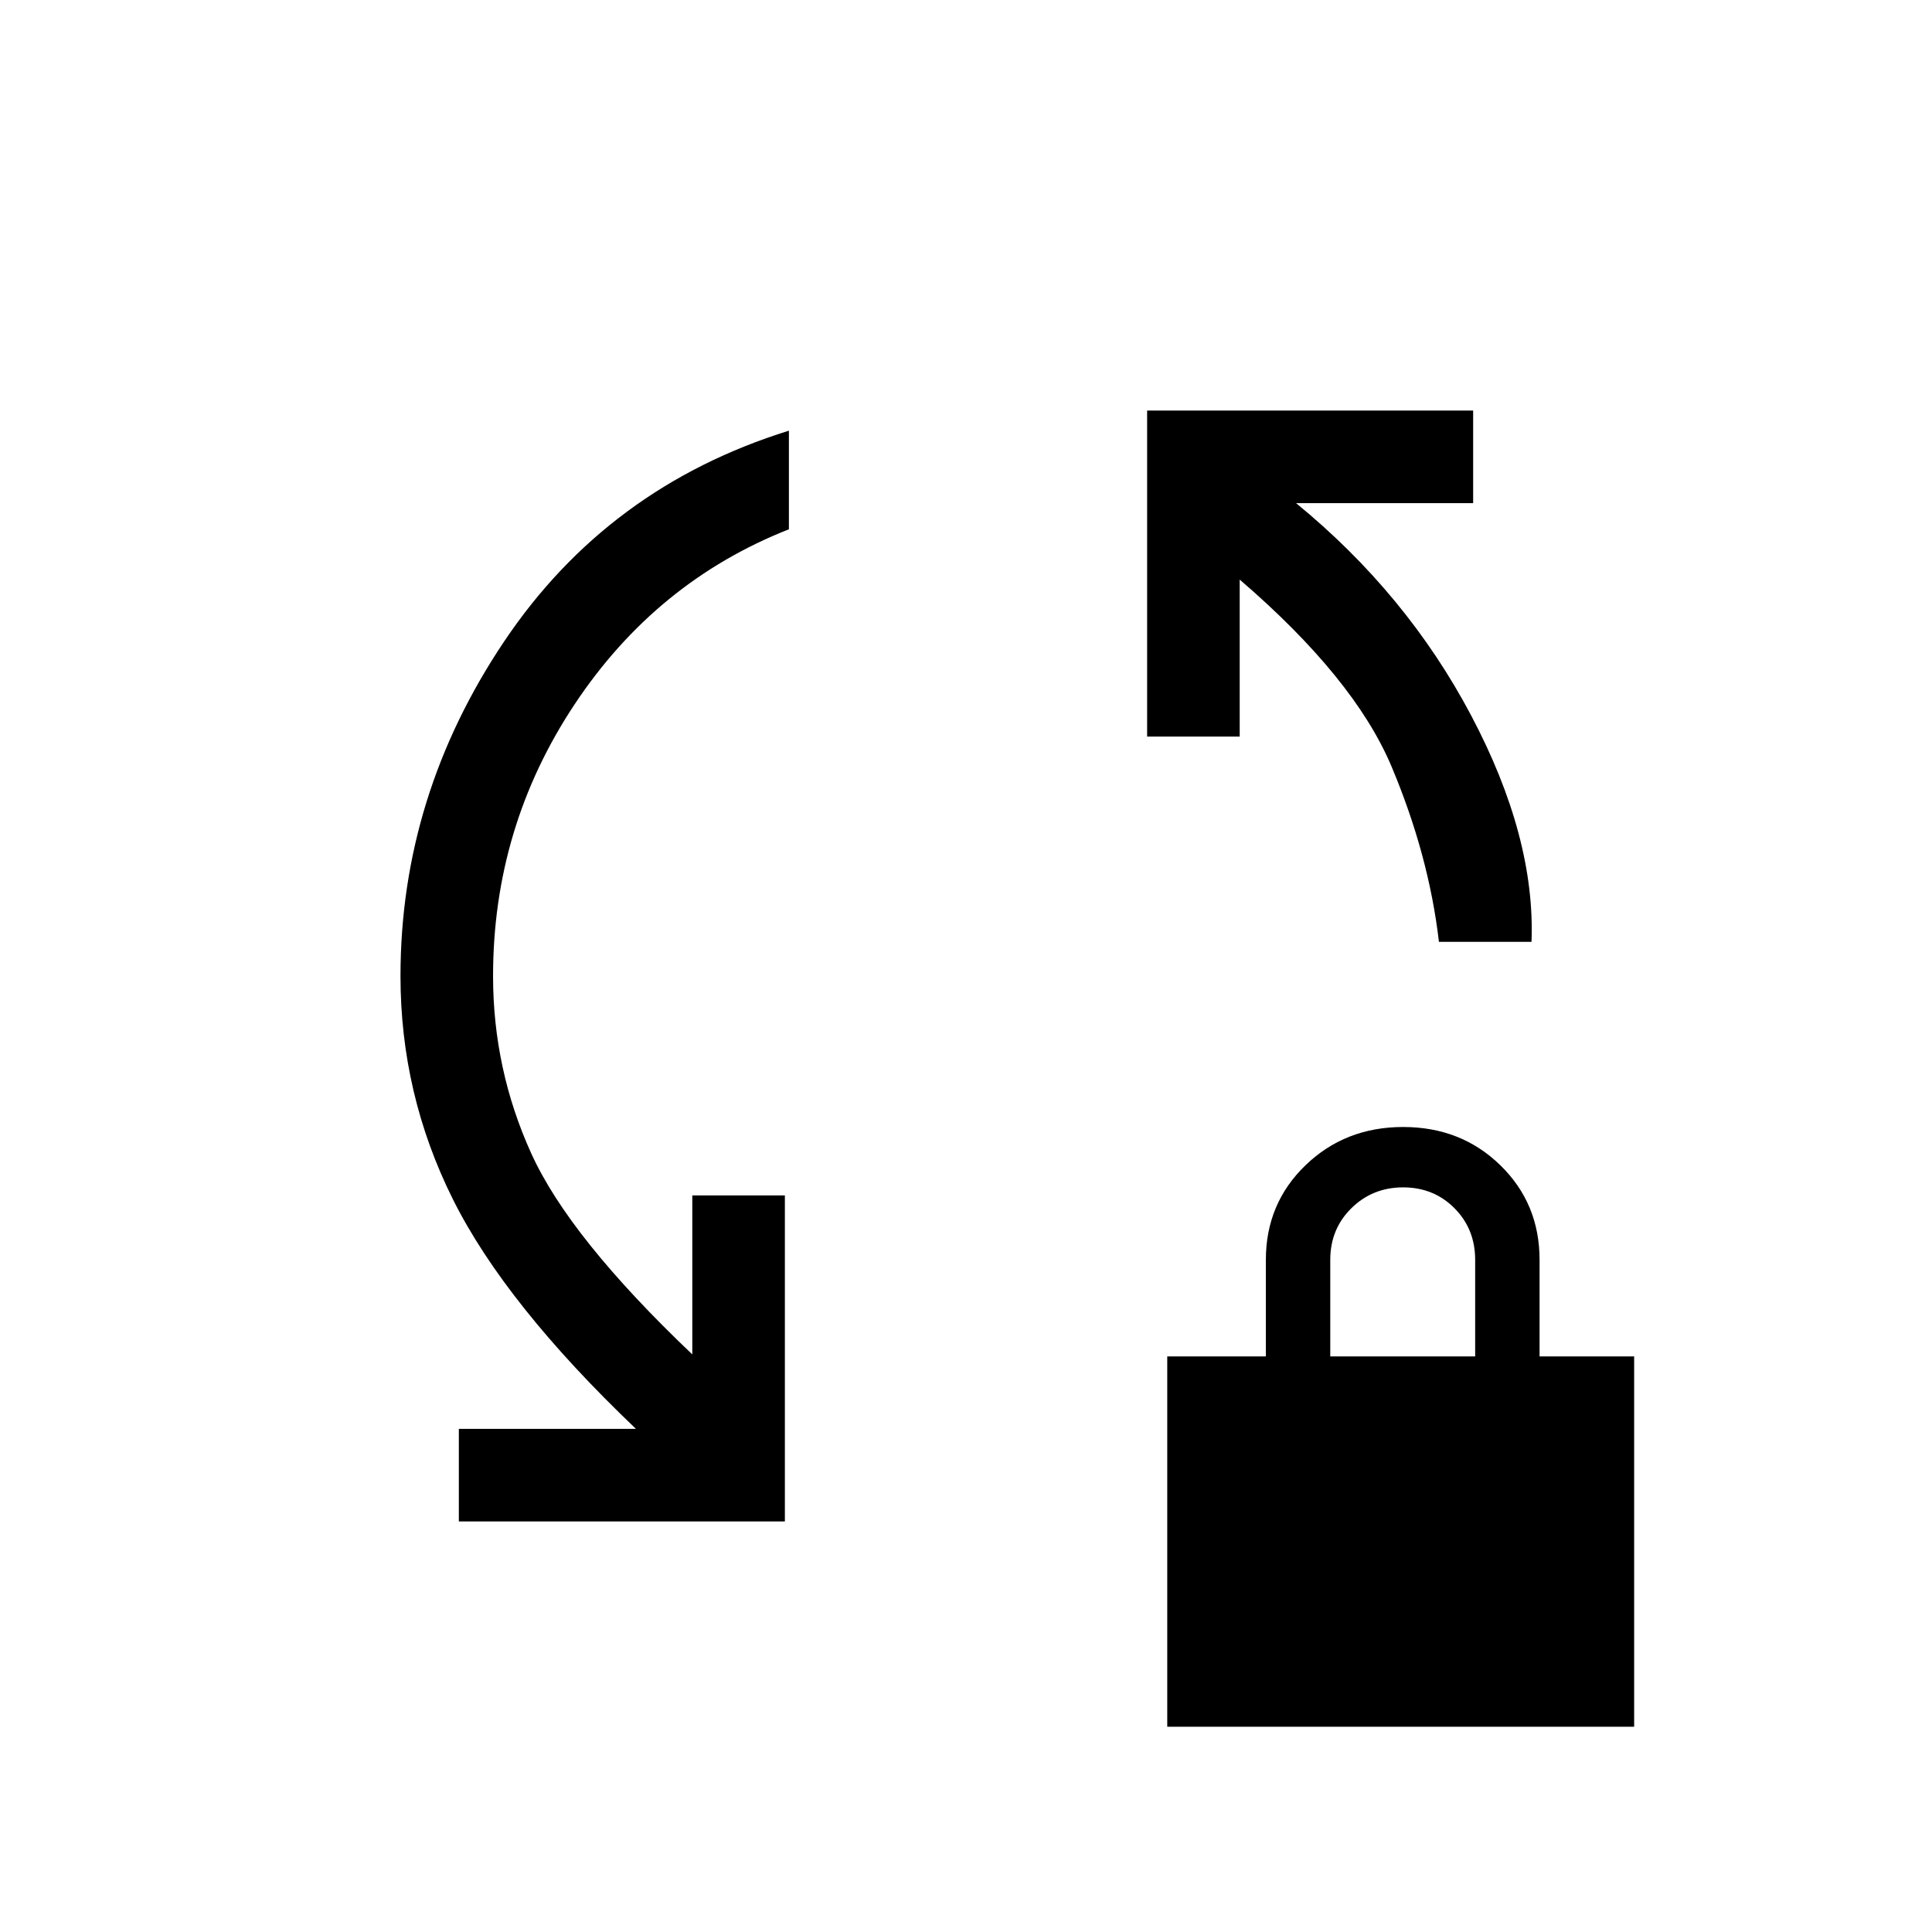 <svg xmlns="http://www.w3.org/2000/svg" height="20" viewBox="0 -960 960 960" width="20"><path d="M228-204v-46h88q-65-62-91-114.17-26-52.18-26-110.83 0-89.52 51.5-166.26T392-746v49q-66 26-106.5 87T245-475q0 46.35 19 88.18Q283-345 344-287v-79h46v162H228Zm487-288q-5-43-23.5-87T616-672v78h-46v-162h162v46h-88q55 45 87 105.5T761-492h-46ZM580-102v-184h49v-48q0-28 19.71-47t48.5-19q28.79 0 48.29 19t19.5 47v48h47v184H580Zm81-184h72v-48q0-15.3-10.29-25.65Q712.42-370 697.21-370t-25.71 10.35Q661-349.3 661-334v48Z"/></svg>